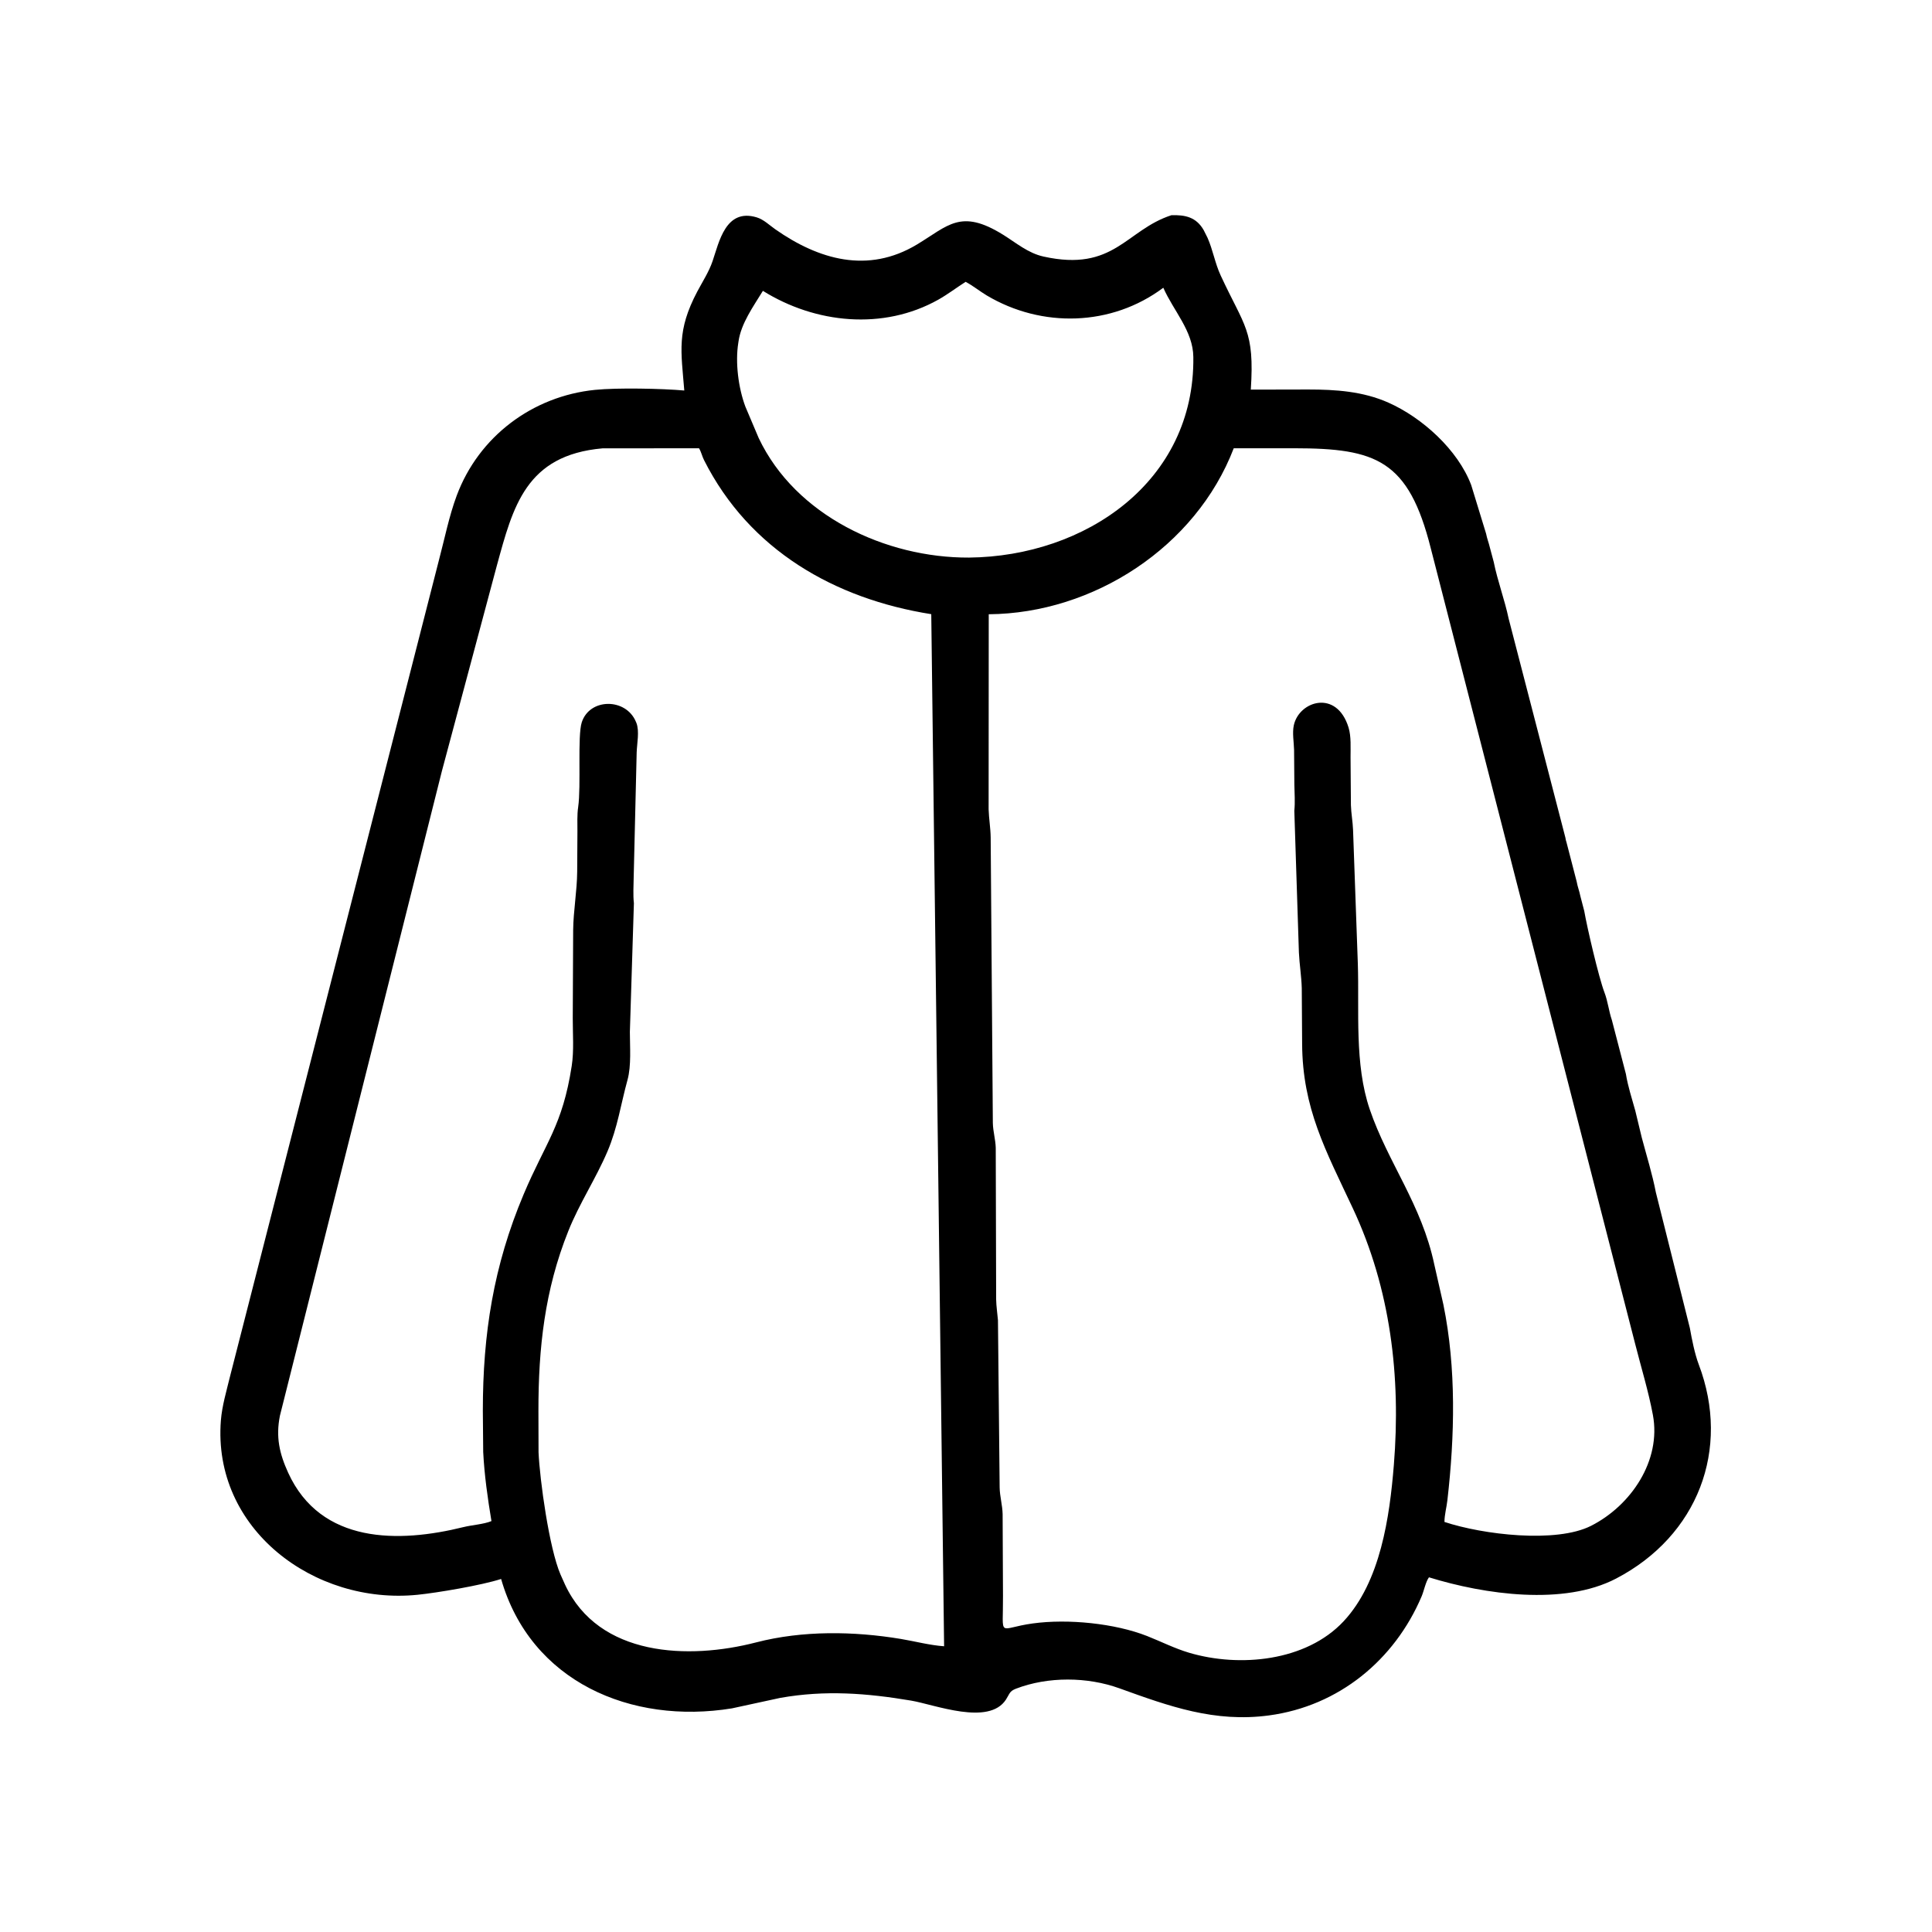 <svg width="48" height="48" viewBox="0 0 48 48" fill="none" xmlns="http://www.w3.org/2000/svg">
<path d="M18.184 42.444C15.684 42.851 13.183 41.785 12.45 39.229C11.968 39.386 10.853 39.574 10.373 39.622C7.805 39.88 5.274 37.988 5.488 35.288C5.517 34.926 5.627 34.56 5.712 34.208L10.907 13.909C11.047 13.382 11.157 12.823 11.347 12.313C11.894 10.845 13.229 9.843 14.783 9.686C15.338 9.63 16.448 9.653 17.001 9.702C16.922 8.72 16.807 8.221 17.325 7.241C17.455 6.996 17.615 6.75 17.704 6.487C17.866 6.014 18.028 5.168 18.799 5.4C18.975 5.453 19.116 5.595 19.265 5.699C20.341 6.451 21.562 6.807 22.779 6.076C23.558 5.608 23.864 5.177 24.917 5.829C25.243 6.031 25.54 6.289 25.926 6.374C27.682 6.763 27.971 5.714 29.103 5.347C29.441 5.336 29.719 5.391 29.905 5.717L30 5.906C30.134 6.207 30.185 6.536 30.326 6.841C30.92 8.123 31.172 8.205 31.076 9.68L32.506 9.677C33.185 9.677 33.861 9.722 34.494 10.003C35.328 10.373 36.219 11.17 36.552 12.052L36.922 13.26C36.943 13.374 36.987 13.481 37.013 13.594L37.111 13.96C37.207 14.437 37.382 14.896 37.483 15.374L38.891 20.808C38.899 20.854 38.906 20.893 38.922 20.938L39.172 21.902C39.193 22.026 39.24 22.141 39.264 22.265L39.36 22.633C39.432 23.049 39.721 24.286 39.861 24.654C39.948 24.881 39.97 25.12 40.047 25.345L40.395 26.683C40.444 26.986 40.547 27.303 40.629 27.598L40.789 28.262C40.907 28.707 41.052 29.172 41.139 29.623L41.984 32.995C42.035 33.281 42.105 33.634 42.205 33.9C43.005 36.008 42.18 38.16 40.153 39.218C38.855 39.897 36.888 39.616 35.502 39.188C35.42 39.3 35.378 39.525 35.32 39.661C34.648 41.242 33.262 42.386 31.529 42.619C30.178 42.801 29.052 42.394 27.812 41.946C27.015 41.658 26.037 41.649 25.239 41.956C25.077 42.019 25.085 42.083 24.993 42.225C24.567 42.884 23.223 42.35 22.636 42.251C21.534 42.066 20.502 41.986 19.388 42.183L18.184 42.444ZM23.991 7.002C23.763 7.147 23.548 7.312 23.312 7.445C21.943 8.213 20.257 8.039 18.954 7.226C18.721 7.608 18.411 8.034 18.348 8.484L18.343 8.517C18.264 9.009 18.345 9.637 18.518 10.101L18.849 10.882C19.763 12.811 22.002 13.863 24.076 13.853C26.963 13.824 29.686 11.968 29.648 8.87C29.641 8.22 29.155 7.724 28.902 7.149C27.613 8.113 25.881 8.153 24.515 7.34C24.337 7.233 24.174 7.099 23.991 7.002ZM14.969 11.139C13.064 11.308 12.746 12.585 12.343 14.056L10.979 19.156L6.954 35.175C6.85 35.701 6.941 36.111 7.16 36.591C7.971 38.364 9.908 38.339 11.52 37.939C11.727 37.888 12.021 37.87 12.21 37.791C12.116 37.225 12.034 36.649 12.005 36.075L11.996 35.047C11.996 33.145 12.259 31.453 13.01 29.672C13.552 28.387 13.975 27.971 14.204 26.484C14.263 26.102 14.229 25.685 14.23 25.299L14.24 23.11C14.245 22.626 14.336 22.146 14.34 21.655L14.346 20.659C14.347 20.456 14.335 20.247 14.365 20.046C14.439 19.534 14.345 18.286 14.453 17.948C14.648 17.339 15.55 17.337 15.798 17.93L15.811 17.96C15.891 18.165 15.825 18.475 15.818 18.691L15.744 21.789C15.742 22.001 15.725 22.23 15.749 22.441L15.649 25.639C15.649 26.006 15.688 26.476 15.59 26.831C15.423 27.436 15.344 28.016 15.093 28.605C14.804 29.283 14.394 29.898 14.12 30.584C13.531 32.053 13.376 33.498 13.377 35.054L13.38 36.082C13.41 36.765 13.644 38.465 13.925 39.117L14.038 39.369C14.877 41.166 17.113 41.238 18.785 40.805C19.939 40.506 21.212 40.525 22.381 40.719C22.741 40.779 23.091 40.875 23.456 40.901L23.137 15.259C20.741 14.88 18.62 13.669 17.492 11.432C17.443 11.336 17.424 11.231 17.367 11.137L14.969 11.139ZM30.652 11.137C29.711 13.589 27.167 15.241 24.565 15.261L24.562 20.109C24.569 20.342 24.61 20.571 24.613 20.806L24.667 27.902C24.671 28.108 24.733 28.308 24.739 28.517L24.749 32.283C24.752 32.456 24.78 32.628 24.794 32.8L24.836 36.957C24.84 37.179 24.905 37.394 24.91 37.617L24.919 39.649C24.926 40.725 24.769 40.456 25.658 40.334C26.531 40.214 27.698 40.331 28.5 40.647C28.847 40.784 29.185 40.956 29.543 41.062C30.794 41.433 32.449 41.279 33.382 40.28C34.3 39.297 34.526 37.681 34.63 36.395C34.807 34.206 34.55 32.022 33.608 30.014C32.94 28.588 32.359 27.537 32.351 25.931L32.342 24.551C32.334 24.254 32.285 23.963 32.271 23.668L32.157 20.144C32.179 19.93 32.162 19.712 32.158 19.497L32.151 18.63C32.146 18.44 32.104 18.205 32.144 18.021C32.274 17.415 33.211 17.118 33.505 18.077C33.572 18.298 33.553 18.579 33.554 18.809L33.563 20.004C33.569 20.206 33.608 20.41 33.616 20.613L33.735 23.945C33.773 25.114 33.647 26.436 34.031 27.562C34.486 28.894 35.32 29.921 35.636 31.422L35.861 32.414C36.183 33.992 36.143 35.677 35.96 37.273C35.94 37.453 35.888 37.63 35.887 37.812C36.842 38.129 38.664 38.347 39.529 37.909C40.521 37.406 41.277 36.292 41.066 35.156C40.956 34.564 40.774 33.976 40.626 33.392L35.547 13.621C34.995 11.431 34.193 11.138 32.161 11.137L30.652 11.137Z" fill="black"/>
</svg>
